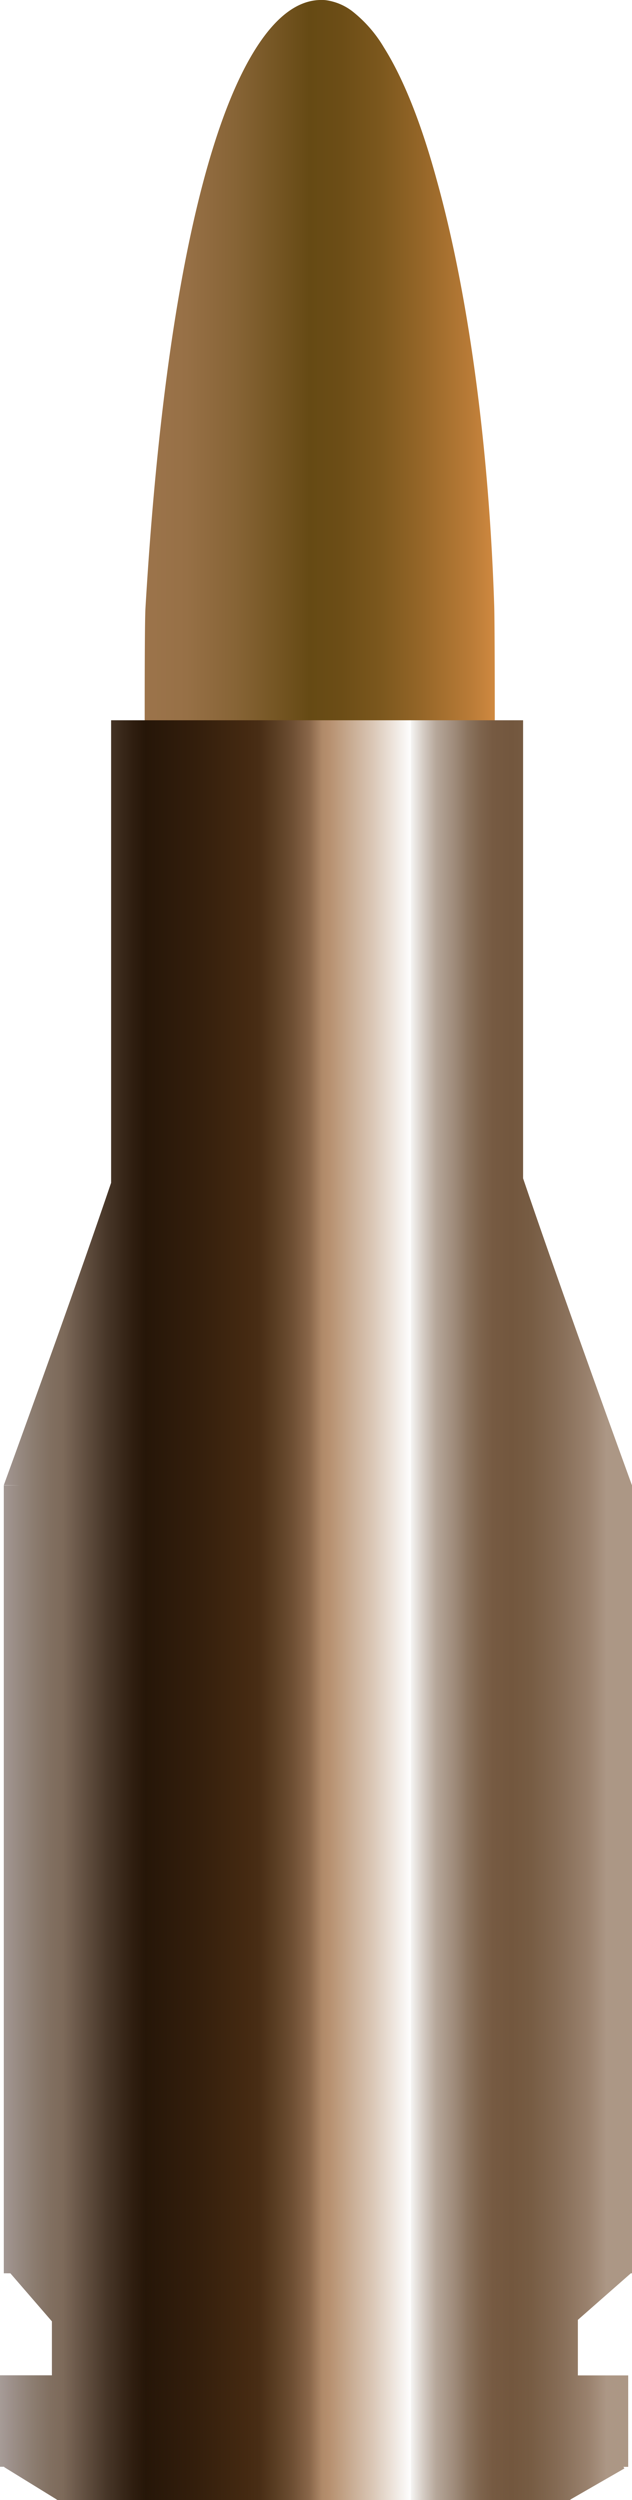 <svg xmlns="http://www.w3.org/2000/svg" viewBox="0 0 186.81 738.13"><defs><linearGradient id="a" x1="42.79" y1="161.33" x2="146.3" y2="161.33" gradientUnits="userSpaceOnUse"><stop offset="0" stop-color="#9c744b"/><stop offset=".12" stop-color="#977046"/><stop offset=".26" stop-color="#876436"/><stop offset=".42" stop-color="#6e501c"/><stop offset=".47" stop-color="#664a14"/><stop offset=".56" stop-color="#6c4d16"/><stop offset=".67" stop-color="#7b571d"/><stop offset=".79" stop-color="#956628"/><stop offset=".93" stop-color="#b97b37"/><stop offset="1" stop-color="#d08940"/></linearGradient><linearGradient id="b" y1="475.39" x2="186.81" y2="475.39" gradientUnits="userSpaceOnUse"><stop offset="0" stop-color="#a69b97"/><stop offset=".01" stop-color="#a19590"/><stop offset=".05" stop-color="#8d7e72"/><stop offset=".08" stop-color="#816f60"/><stop offset=".1" stop-color="#7d6a5a"/><stop offset=".12" stop-color="#6d5a4b"/><stop offset=".17" stop-color="#463527"/><stop offset=".21" stop-color="#2f1e10"/><stop offset=".23" stop-color="#261608"/><stop offset=".31" stop-color="#331e0c"/><stop offset=".39" stop-color="#442911"/><stop offset=".41" stop-color="#482d15"/><stop offset=".43" stop-color="#55391f"/><stop offset=".46" stop-color="#6b4c31"/><stop offset=".49" stop-color="#8a674a"/><stop offset=".51" stop-color="#b08a69"/><stop offset=".52" stop-color="#b68f6e"/><stop offset=".54" stop-color="#c09f82"/><stop offset=".59" stop-color="#dac7b6"/><stop offset=".65" stop-color="#fefefe"/><stop offset=".65" stop-color="#f6f5f3"/><stop offset=".67" stop-color="#d4cbc3"/><stop offset=".69" stop-color="#b6a79a"/><stop offset=".72" stop-color="#9e8a79"/><stop offset=".74" stop-color="#8b745f"/><stop offset=".76" stop-color="#7e644d"/><stop offset=".78" stop-color="#765a42"/><stop offset=".81" stop-color="#73573e"/><stop offset=".84" stop-color="#775c43"/><stop offset=".88" stop-color="#846a53"/><stop offset=".93" stop-color="#99816d"/><stop offset=".96" stop-color="#ac9785"/></linearGradient></defs><g data-name="Layer 2"><path d="M94.72 0Q94 0 93.31.09C87.85.7 82.54 4.5 77.53 11.47s-9.85 17.22-14.31 31.37C54.29 71.15 46.82 115.12 43 179.47c-.44 7.56-.14 71-.05 111.17a32.11 32.11 0 0 0 32.11 32h39a32.1 32.1 0 0 0 32.1-32c.09-40.15.19-103.79-.08-111.85-1.56-47.9-7.84-92.87-17-125.69-4.48-16.41-9.75-29.8-15.61-39.1a38.52 38.52 0 0 0-9.35-10.69 16.51 16.51 0 0 0-8-3.28 13 13 0 0 0-1.4-.03z" fill="url(#a)"/><path d="M32.84 212.66v136.56c-4.89 14.37-10.49 30.3-16.09 46-5.48 15.31-10.92 30.33-15.63 43.28l4.82.06H1.12v232.63h38.66H3.06l12.28 14.19v15.93H0v27h1.28l-.06.1 15.22 9.37.53.35h151.47l.47-.32 15.65-9-.28-.47h1.41v-27h-14.88v-16.4l15.66-13.75h.34V438.56c-9.66-26.59-22.44-62-32.19-90.65V212.66H32.84z" fill="url(#b)"/></g></svg>
